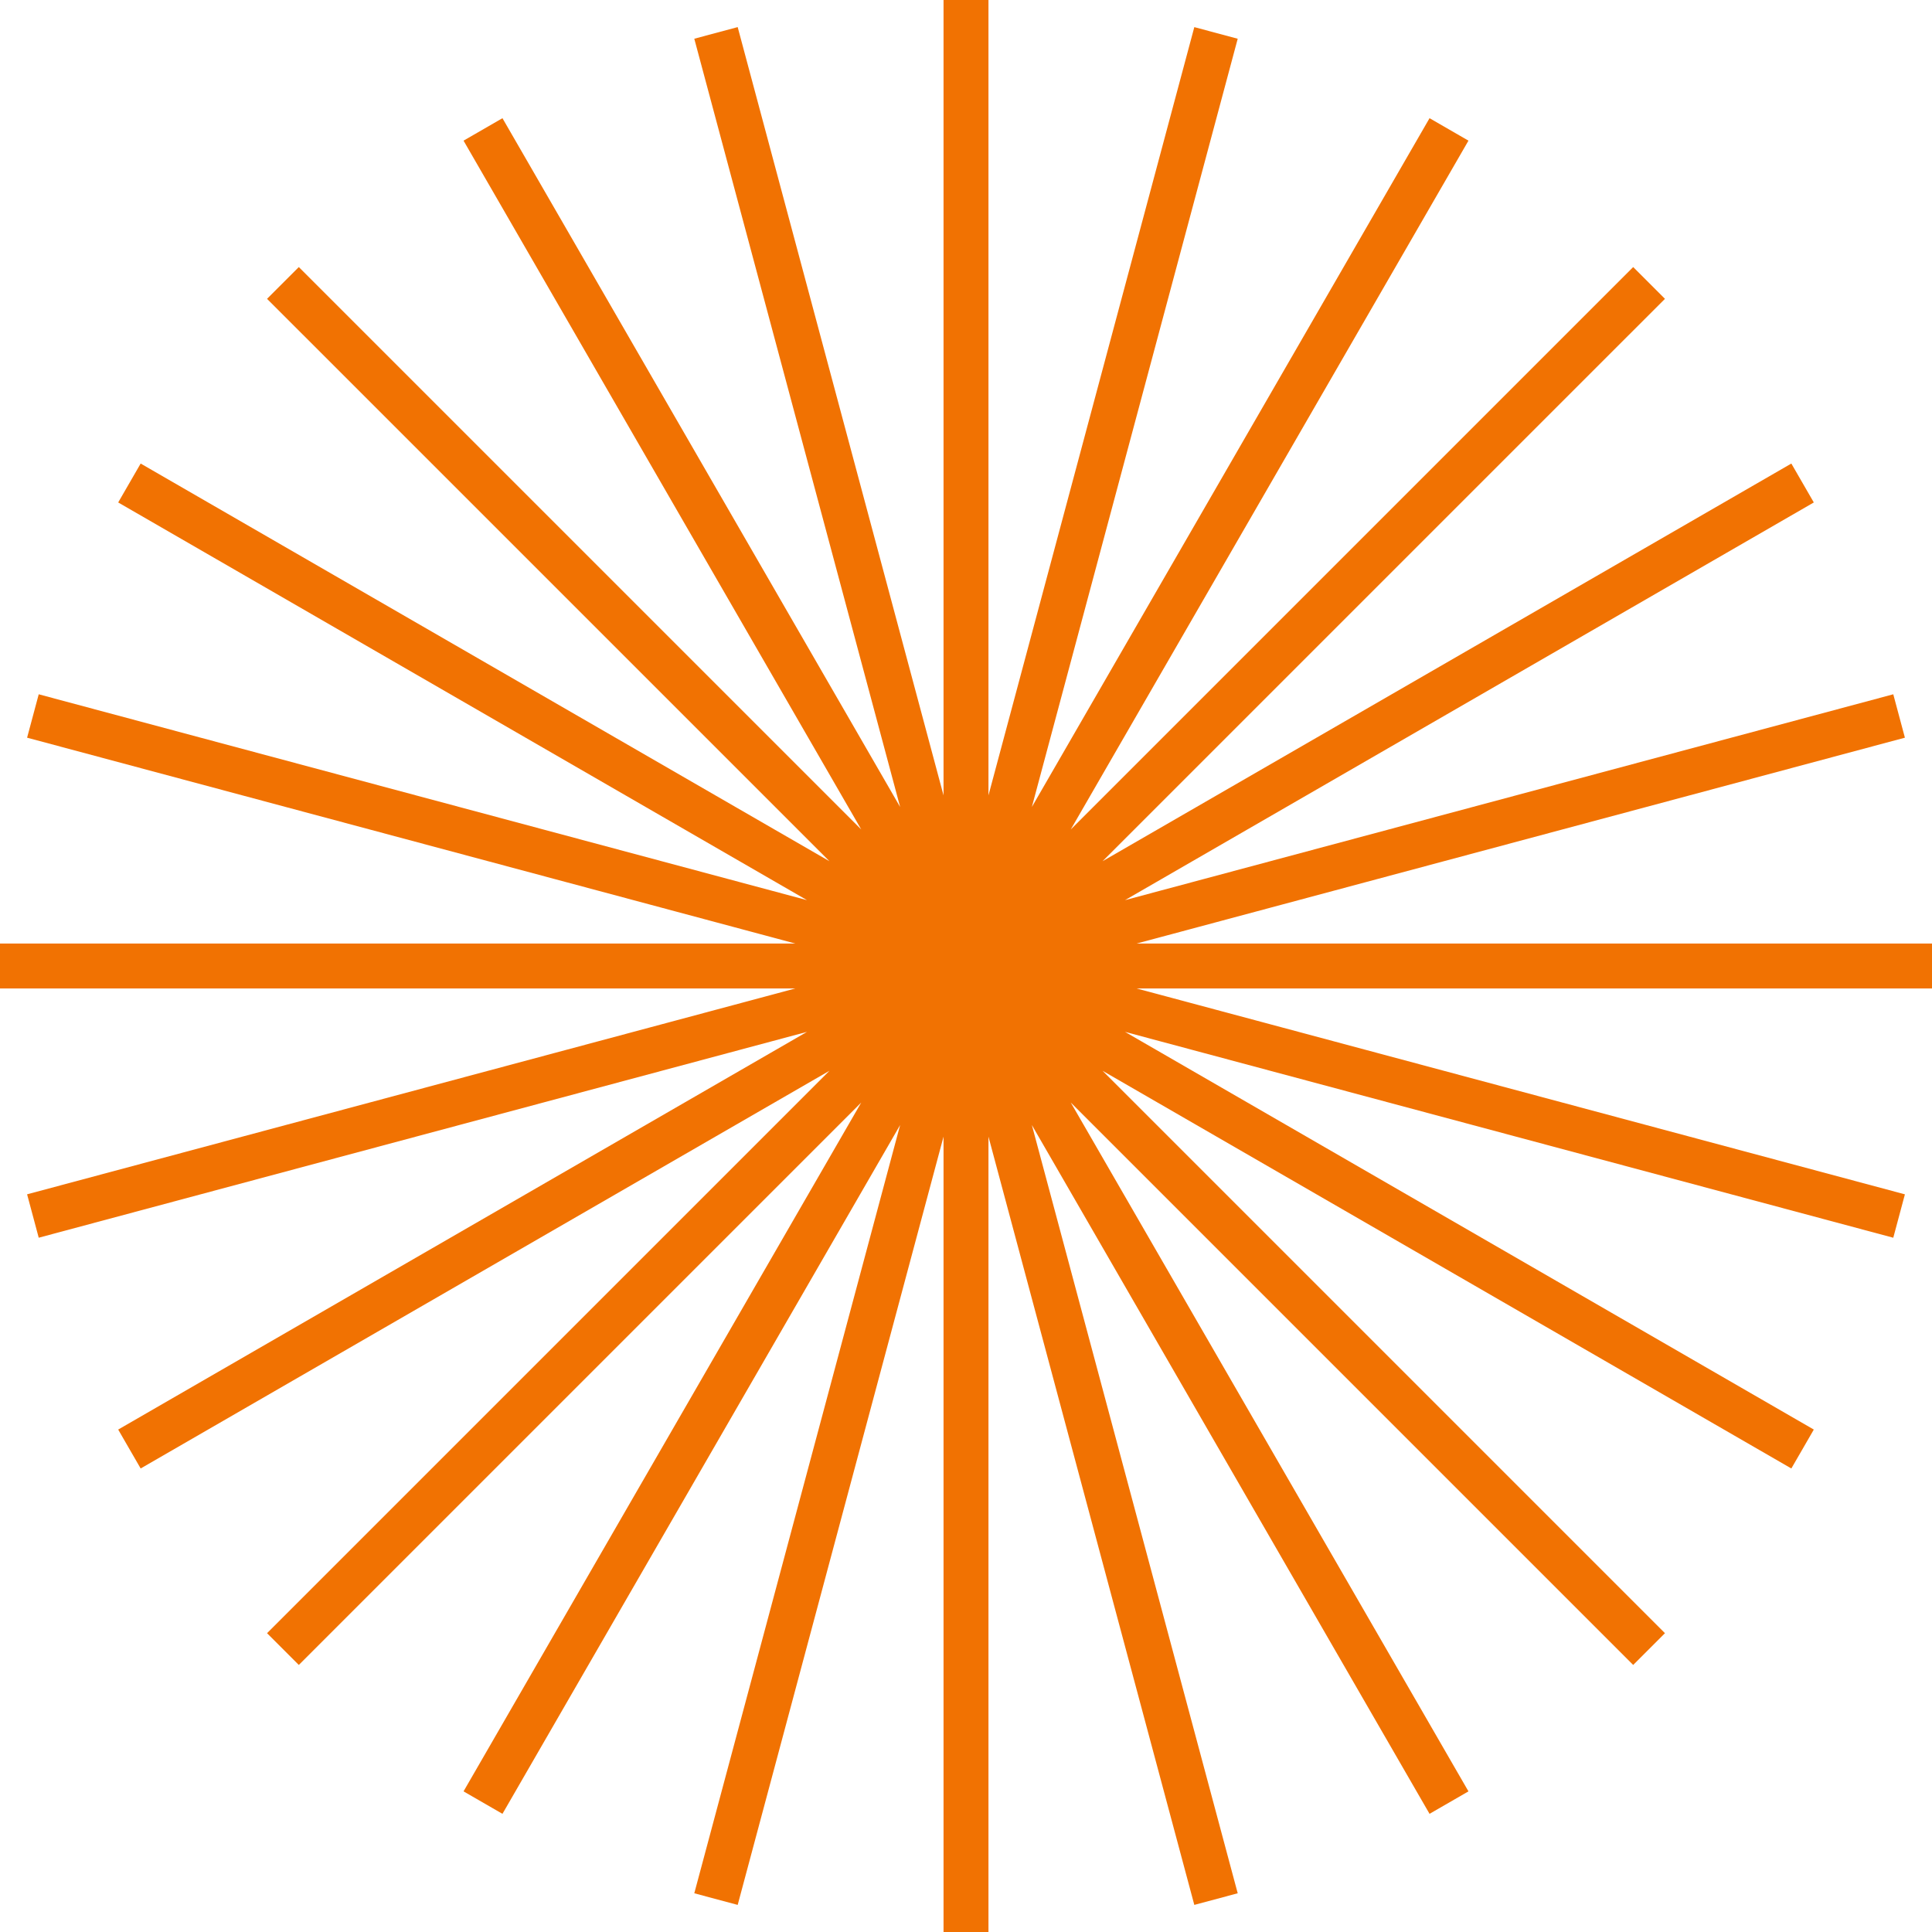 <svg width="86" height="86" viewBox="0 0 86 86" fill="none" xmlns="http://www.w3.org/2000/svg">
<path d="M0 43H43M43 43H86M43 43V0M43 43V86M43 43L21.5 5.761M43 43L64.5 80.24M43 43L80.239 21.5M43 43L5.761 64.501M43 43L64.5 5.761M43 43L21.5 80.24M43 43L80.239 64.501M43 43L5.761 21.5M43 43L54.129 1.466M43 43L31.871 84.535M43 43L84.535 54.13M43 43L1.465 31.871M43 43L31.871 1.465M43 43L54.129 84.535M43 43L84.535 31.871M43 43L1.465 54.129M43 43L12.594 12.595M43 43L73.406 73.406M43 43L73.406 12.595M43 43L12.594 73.406" stroke="#F17202" stroke-width="2"/>
</svg>
